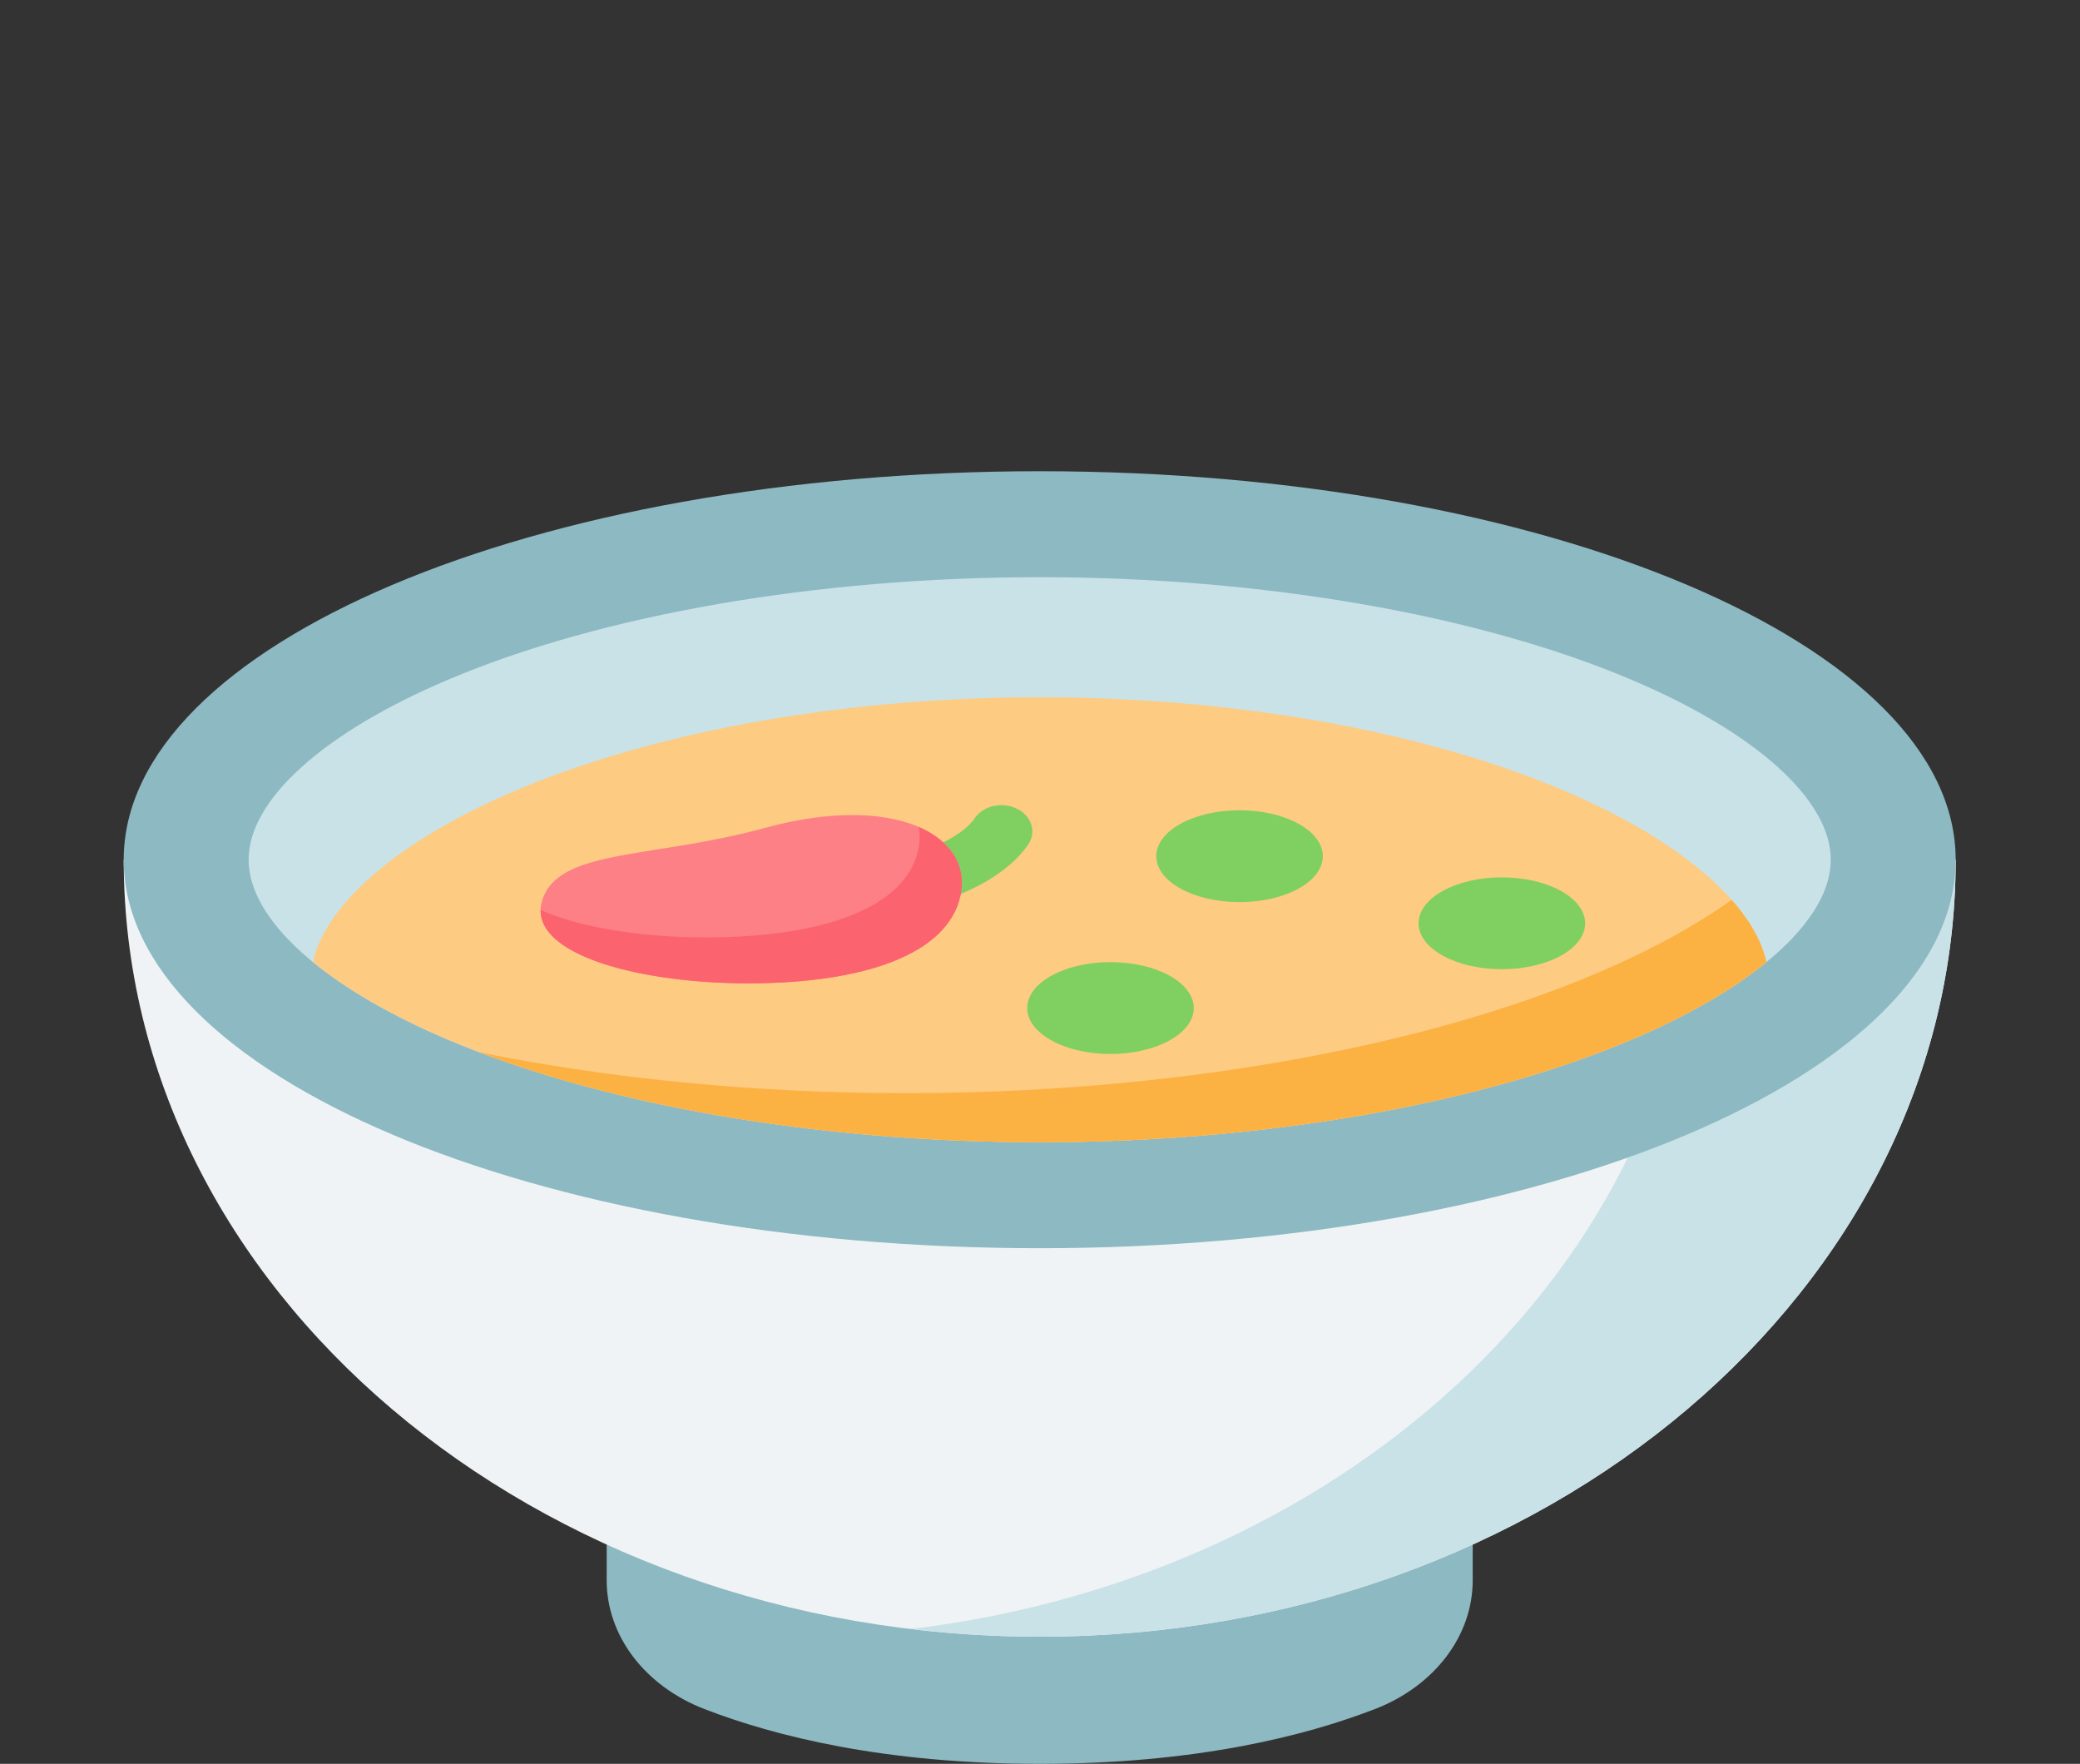 <svg width="217" height="184" xmlns="http://www.w3.org/2000/svg" xmlns:xlink="http://www.w3.org/1999/xlink" xml:space="preserve" overflow="hidden"><rect width="100%" height="100%" fill="#333333" stroke="none"/><g transform="translate(-566 -243)"><path d="M130.316 160.789 130.316 164.861C130.316 170.647 126.929 175.887 121.663 178.285 115.461 181.11 105.754 184 92 184 78.246 184 68.539 181.11 62.337 178.285 57.072 175.887 53.684 170.647 53.684 164.861L53.684 160.789Z" fill="#8DB9C2" transform="matrix(1.179 0 0 1 566 243)"/><path d="M173.053 89.683C173.053 134.448 136.764 170.737 92 170.737 47.236 170.737 10.947 134.448 10.947 89.683Z" fill="#EFF3F5" transform="matrix(1.179 0 0 1 566 243)"/><path d="M150.211 89.683C150.211 130.571 119.934 164.381 80.579 169.932 84.311 170.458 88.123 170.737 92 170.737 136.764 170.737 173.053 134.448 173.053 89.683Z" fill="#C9E2E7" transform="matrix(1.179 0 0 1 566 243)"/><path d="M173.053 89.683C173.053 112.066 136.765 130.21 92 130.21 47.235 130.21 10.947 112.066 10.947 89.683 10.947 67.301 47.235 49.157 92 49.157 136.765 49.157 173.053 67.301 173.053 89.683Z" fill="#8DB9C2" transform="matrix(1.179 0 0 1 566 243)"/><path d="M92 119.157C72.322 119.157 53.233 115.256 39.63 108.454 28.59 102.934 22 95.918 22 89.683 22 83.449 28.59 76.433 39.63 70.913 53.234 64.111 72.322 60.21 92 60.21 111.678 60.21 130.767 64.111 144.37 70.913 155.41 76.433 162.001 83.449 162.001 89.683 162.001 95.918 155.41 102.934 144.37 108.454 130.767 115.256 111.678 119.157 92 119.157Z" fill="#C9E2E7" transform="matrix(1.179 0 0 1 566 243)"/><path d="M27.698 100.369C30.663 103.227 34.702 105.99 39.63 108.454 53.234 115.256 72.322 119.157 92 119.157 111.678 119.157 130.767 115.256 144.37 108.454 149.299 105.99 153.337 103.227 156.302 100.369 155.252 94.624 149.414 88.422 140.236 83.439 127.706 76.637 110.124 72.736 92 72.736 73.875 72.736 56.294 76.637 43.764 83.439 34.586 88.422 28.748 94.624 27.698 100.369Z" fill="#FDCB82" transform="matrix(1.179 0 0 1 566 243)"/><path d="M153.229 93.872C150.023 96.576 145.996 99.177 141.266 101.542 125.384 109.484 103.098 114.038 80.124 114.038 66.98 114.038 54.063 112.545 42.439 109.782 55.797 115.761 73.641 119.158 92 119.158 111.678 119.158 130.767 115.257 144.37 108.455 149.299 105.99 153.337 103.228 156.302 100.369 155.912 98.238 154.863 96.043 153.229 93.872Z" fill="#FCB143" transform="matrix(1.179 0 0 1 566 243)"/><path d="M83.824 93.517C82.776 93.517 81.776 92.911 81.323 91.892 80.711 90.514 81.329 88.901 82.704 88.285 83.408 87.965 85.409 86.82 86.237 85.372 86.986 84.06 88.658 83.604 89.969 84.354 91.281 85.103 91.737 86.774 90.987 88.086 89.123 91.349 85.357 93.093 84.934 93.281 84.572 93.442 84.195 93.517 83.824 93.517Z" fill="#7FD061" transform="matrix(1.179 0 0 1 566 243)"/><path d="M85 93.368C83.904 99.58 76.384 102.578 66.21 102.578 56.037 102.578 45.893 99.255 48.158 93.368 50 88.578 58.002 89.491 67.684 86.368 79.105 82.684 86.105 87.105 85 93.368Z" fill="#FC8086" transform="matrix(1.179 0 0 1 566 243)"/><path d="M81.297 86.269C81.415 87 81.409 87.773 81.267 88.578 80.171 94.79 72.651 97.789 62.478 97.789 56.912 97.789 51.361 96.792 47.84 94.927 47.763 99.838 56.973 102.579 66.21 102.579 76.384 102.579 83.904 99.58 85 93.368 85.536 90.328 84.159 87.725 81.297 86.269Z" fill="#FB636F" transform="matrix(1.179 0 0 1 566 243)"/><path d="M117.053 89.315C117.053 91.96 113.754 94.105 109.684 94.105 105.615 94.105 102.316 91.96 102.316 89.315 102.316 86.67 105.615 84.526 109.684 84.526 113.754 84.526 117.053 86.67 117.053 89.315Z" fill="#7FD061" transform="matrix(1.179 0 0 1 566 243)"/><path d="M140.264 96.315C140.264 98.96 136.965 101.104 132.895 101.104 128.826 101.104 125.526 98.96 125.526 96.315 125.526 93.67 128.826 91.526 132.895 91.526 136.965 91.526 140.264 93.67 140.264 96.315Z" fill="#7FD061" transform="matrix(1.179 0 0 1 566 243)"/><path d="M105.632 105.157C105.632 107.803 102.333 109.947 98.263 109.947 94.194 109.947 90.895 107.803 90.895 105.157 90.895 102.512 94.194 100.368 98.263 100.368 102.333 100.368 105.632 102.512 105.632 105.157Z" fill="#7FD061" transform="matrix(1.179 0 0 1 566 243)"/></g></svg>